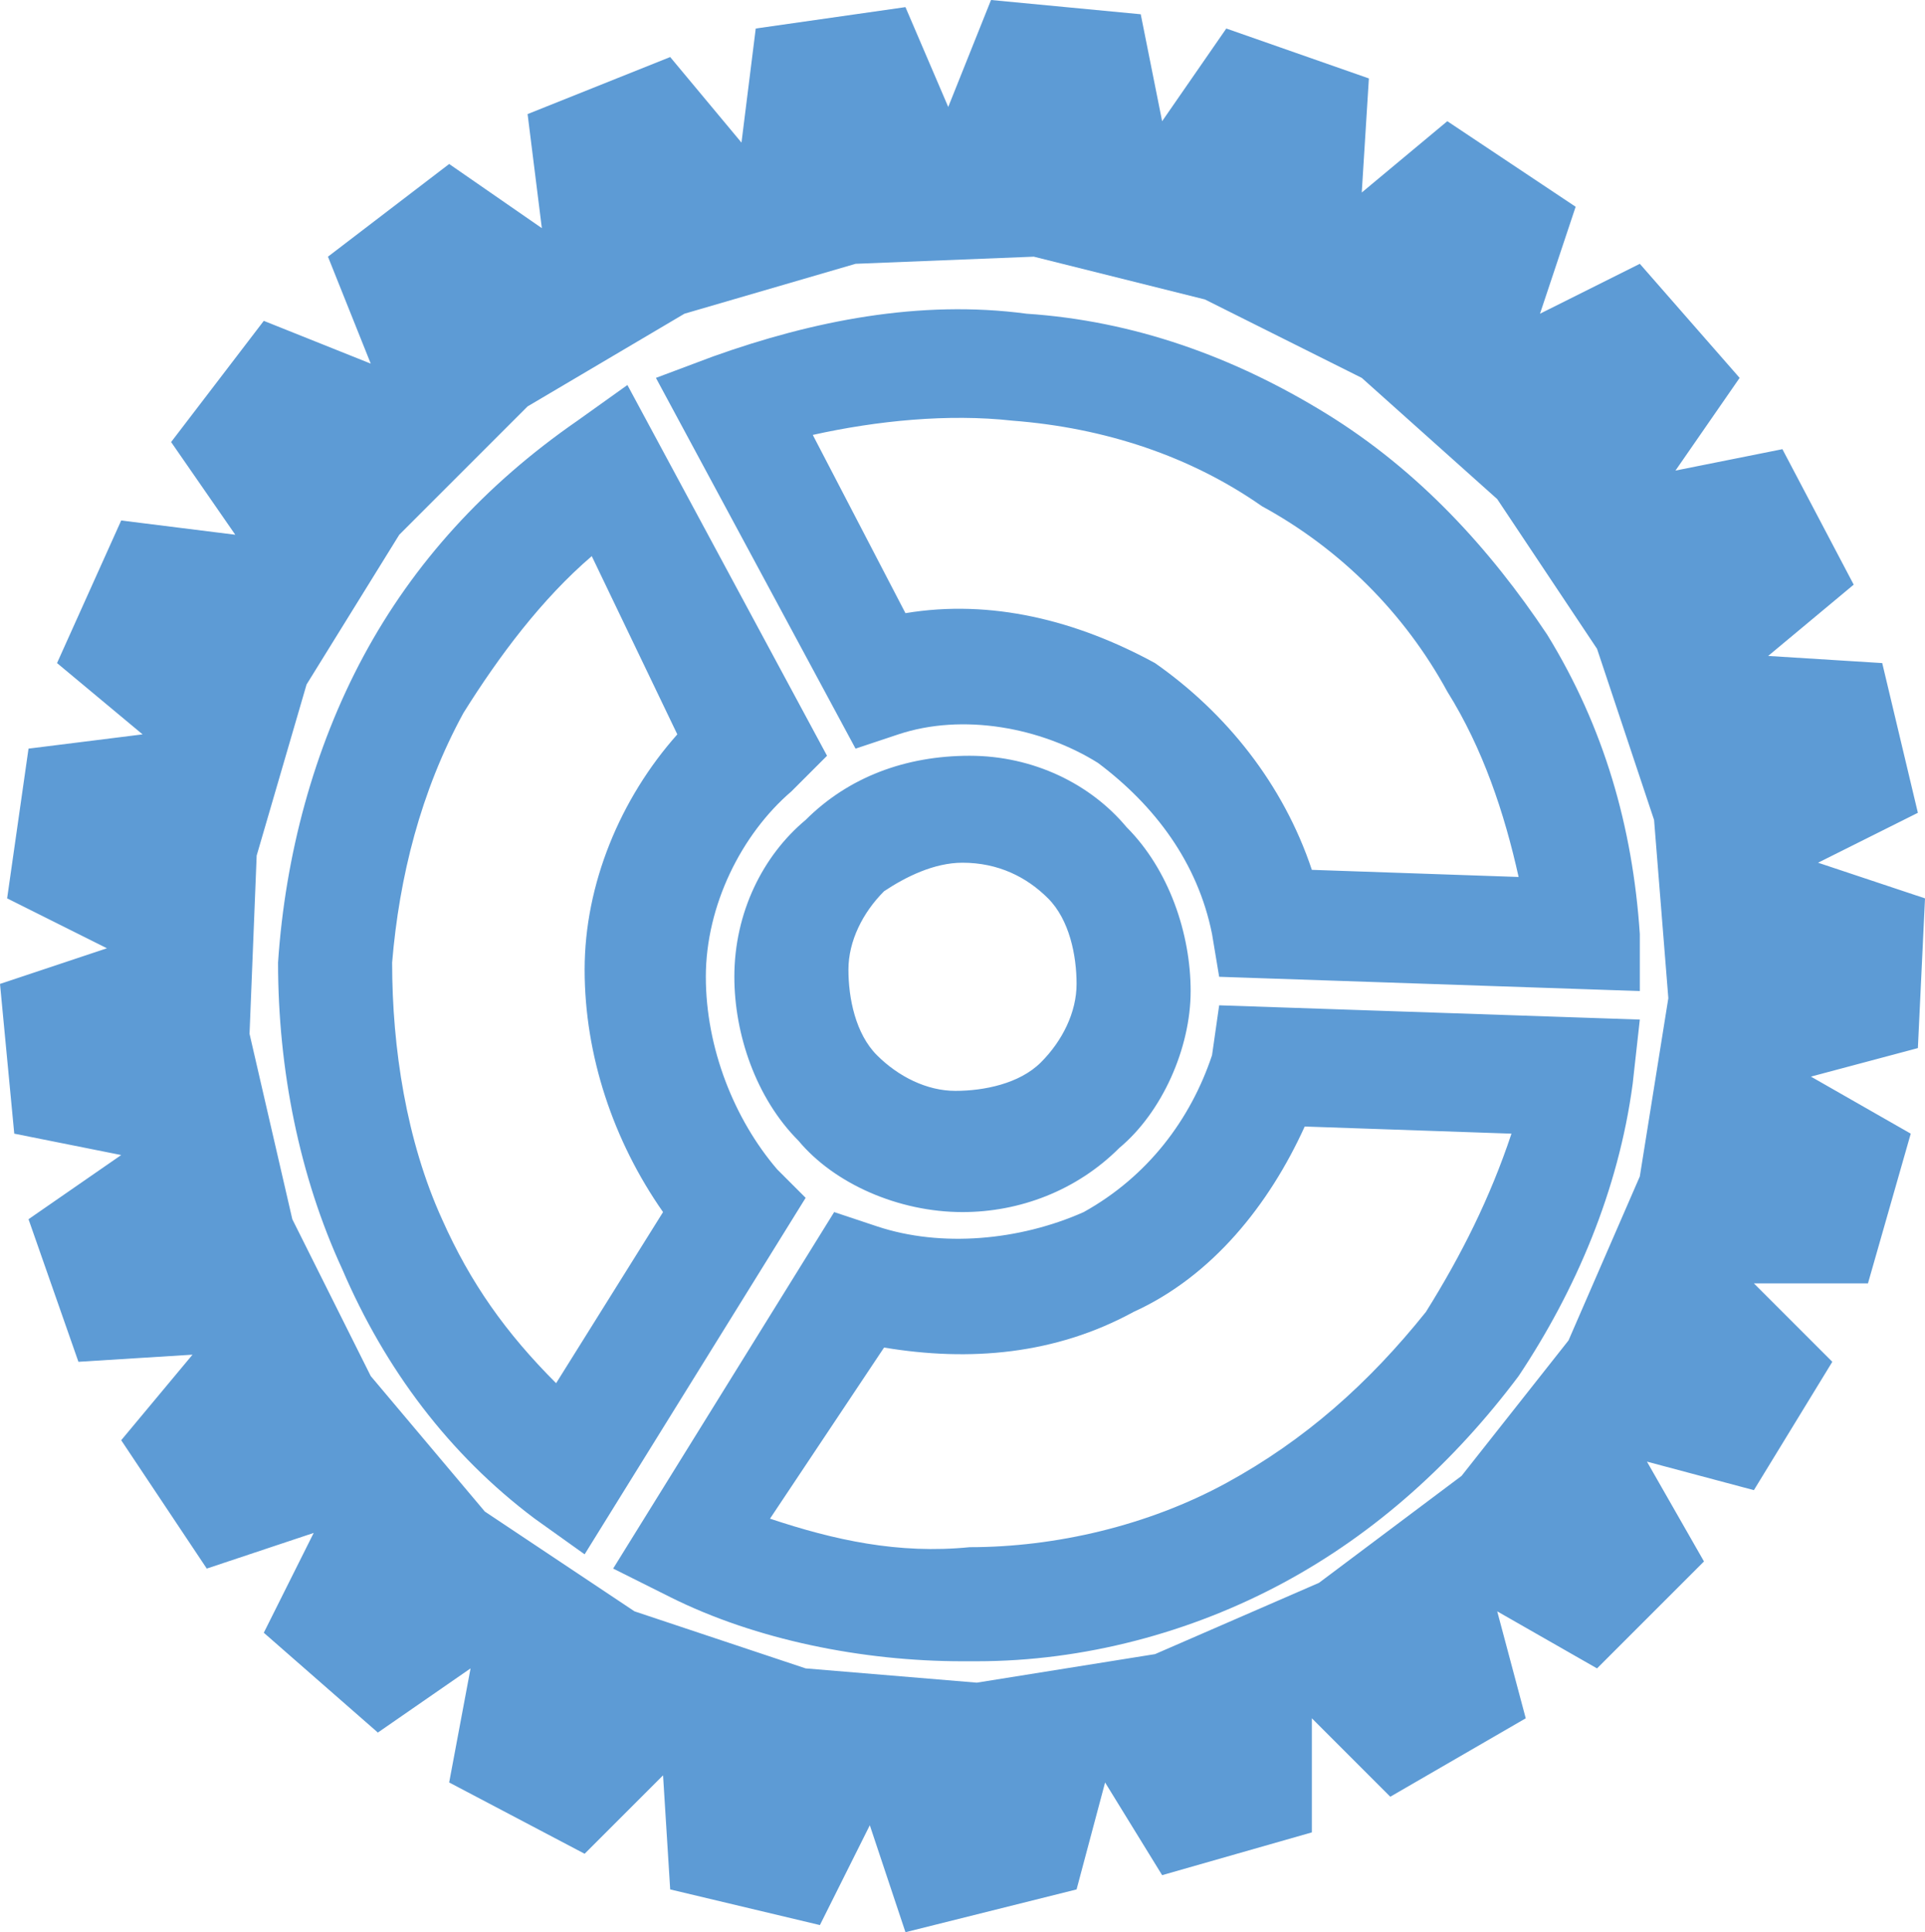 <?xml version="1.0" encoding="utf-8"?>
<!-- Generator: Adobe Illustrator 21.0.2, SVG Export Plug-In . SVG Version: 6.00 Build 0)  -->
<svg version="1.1" id="Layer_1" xmlns="http://www.w3.org/2000/svg" xmlns:xlink="http://www.w3.org/1999/xlink" x="0px" y="0px"
	 viewBox="0 0 27 27.1" style="enable-background:new 0 0 27 27.1;" xml:space="preserve">
<style type="text/css">
	.st0{fill:#5D9BD5;}
</style>
<g>
	<path class="st0" d="M12.7,27.1l-0.5-1.5L11.5,27l-2.1-0.5l-0.1-1.6L8.2,26l-1.9-1l0.3-1.6l-1.3,0.9l-1.6-1.4l0.7-1.4L2.9,22
		l-1.2-1.8l1-1.2l-1.6,0.1l-0.7-2l1.3-0.9l-1.5-0.3L0,13.8l1.5-0.5l-1.4-0.7l0.3-2.1L2,10.3l-1.2-1l0.9-2l1.6,0.2L2.4,6.2l1.3-1.7
		l1.5,0.6L4.6,3.6l1.7-1.3l1.3,0.9L7.4,1.6l2-0.8l1,1.2l0.2-1.6l2.1-0.3l0.6,1.4L13.9,0L16,0.2l0.3,1.5l0.9-1.3l2,0.7l-0.1,1.6
		l1.2-1l1.8,1.2l-0.5,1.5L23,3.7l1.4,1.6l-0.9,1.3L25,6.3l1,1.9l-1.2,1l1.6,0.1l0.5,2.1l-1.4,0.7l1.5,0.5l-0.1,2.1l-1.5,0.4l1.4,0.8
		L26.2,18h-1.6l1.1,1.1l-1.1,1.8l-1.5-0.4l0.8,1.4l-1.5,1.5L21,22.6l0.4,1.5l-1.9,1.1l-1.1-1.1v1.6l-2.1,0.6L15.5,25l-0.4,1.5
		L12.7,27.1z M11.3,23.4l2.4,0.2l2.5-0.4l2.3-1l2-1.5l1.5-1.9l1-2.3l0.4-2.5l-0.2-2.5l-0.8-2.4L21,7l-1.9-1.7l-2.2-1.1l-2.4-0.6
		L12,3.7L9.6,4.4L7.4,5.7L5.6,7.5L4.3,9.6L3.6,12l-0.1,2.5l0.6,2.6l1.1,2.2l1.6,1.9l2.1,1.4L11.3,23.4z M13.5,23.3
		c-1.4,0-2.9-0.3-4.1-0.9L8.6,22l3.1-5l0.6,0.2c0.9,0.3,2,0.2,2.9-0.2c0.9-0.5,1.5-1.3,1.8-2.2l0.1-0.7l5.9,0.2l-0.1,0.9
		c-0.2,1.5-0.8,2.9-1.6,4.1c-0.9,1.2-2,2.2-3.3,2.9c-1.3,0.7-2.8,1.1-4.3,1.1C13.6,23.3,13.5,23.3,13.5,23.3z M10.8,21.3
		c0.9,0.3,1.8,0.5,2.8,0.4c1.2,0,2.5-0.3,3.6-0.9s2-1.4,2.8-2.4c0.5-0.8,0.9-1.6,1.2-2.5l-2.9-0.1c-0.5,1.1-1.3,2.1-2.4,2.6
		c-1.1,0.6-2.3,0.7-3.5,0.5L10.8,21.3z M8.2,21.8l-0.7-0.5c-1.2-0.9-2.1-2.1-2.7-3.5c-0.6-1.3-0.9-2.8-0.9-4.3
		c0.1-1.5,0.5-3,1.2-4.3s1.7-2.4,3-3.3l0.7-0.5l2.8,5.2l-0.5,0.5c-0.7,0.6-1.2,1.6-1.2,2.6s0.4,2,1,2.7l0.4,0.4L8.2,21.8z M8.3,7.8
		C7.6,8.4,7,9.2,6.5,10c-0.6,1.1-0.9,2.3-1,3.5c0,1.2,0.2,2.5,0.7,3.6l0,0c0.4,0.9,0.9,1.6,1.6,2.3L9.3,17c-0.7-1-1.1-2.2-1.1-3.4
		c0-1.2,0.5-2.4,1.3-3.3L8.3,7.8z M13.5,17L13.5,17c-0.9,0-1.8-0.4-2.3-1c-0.6-0.6-0.9-1.5-0.9-2.3c0-0.9,0.4-1.7,1-2.2
		c0.6-0.6,1.4-0.9,2.3-0.9c0.9,0,1.7,0.4,2.2,1c0.6,0.6,0.9,1.5,0.9,2.3l0,0c0,0.8-0.4,1.7-1,2.2C15.1,16.7,14.3,17,13.5,17z
		 M13.5,12.1c-0.4,0-0.8,0.2-1.1,0.4c-0.3,0.3-0.5,0.7-0.5,1.1s0.1,0.9,0.4,1.2c0.3,0.3,0.7,0.5,1.1,0.5c0.4,0,0.9-0.1,1.2-0.4
		s0.5-0.7,0.5-1.1s-0.1-0.9-0.4-1.2C14.4,12.3,14,12.1,13.5,12.1L13.5,12.1z M23,13.9l-5.9-0.2L17,13.1c-0.2-1-0.8-1.8-1.6-2.4
		c-0.8-0.5-1.9-0.7-2.8-0.4L12,10.5L9.2,5.3L10,5c1.4-0.5,2.9-0.8,4.4-0.6c1.5,0.1,2.9,0.6,4.2,1.4l0,0c1.3,0.8,2.3,1.9,3.1,3.1
		c0.8,1.3,1.2,2.7,1.3,4.2L23,13.9z M18.4,12.2l2.9,0.1c-0.2-0.9-0.5-1.8-1-2.6c-0.6-1.1-1.5-2-2.6-2.6l0,0c-1-0.7-2.2-1.1-3.5-1.2
		c-0.9-0.1-1.9,0-2.8,0.2l1.3,2.5c1.2-0.2,2.4,0.1,3.5,0.7C17.2,10,18,11,18.4,12.2z"/>
</g>
</svg>
